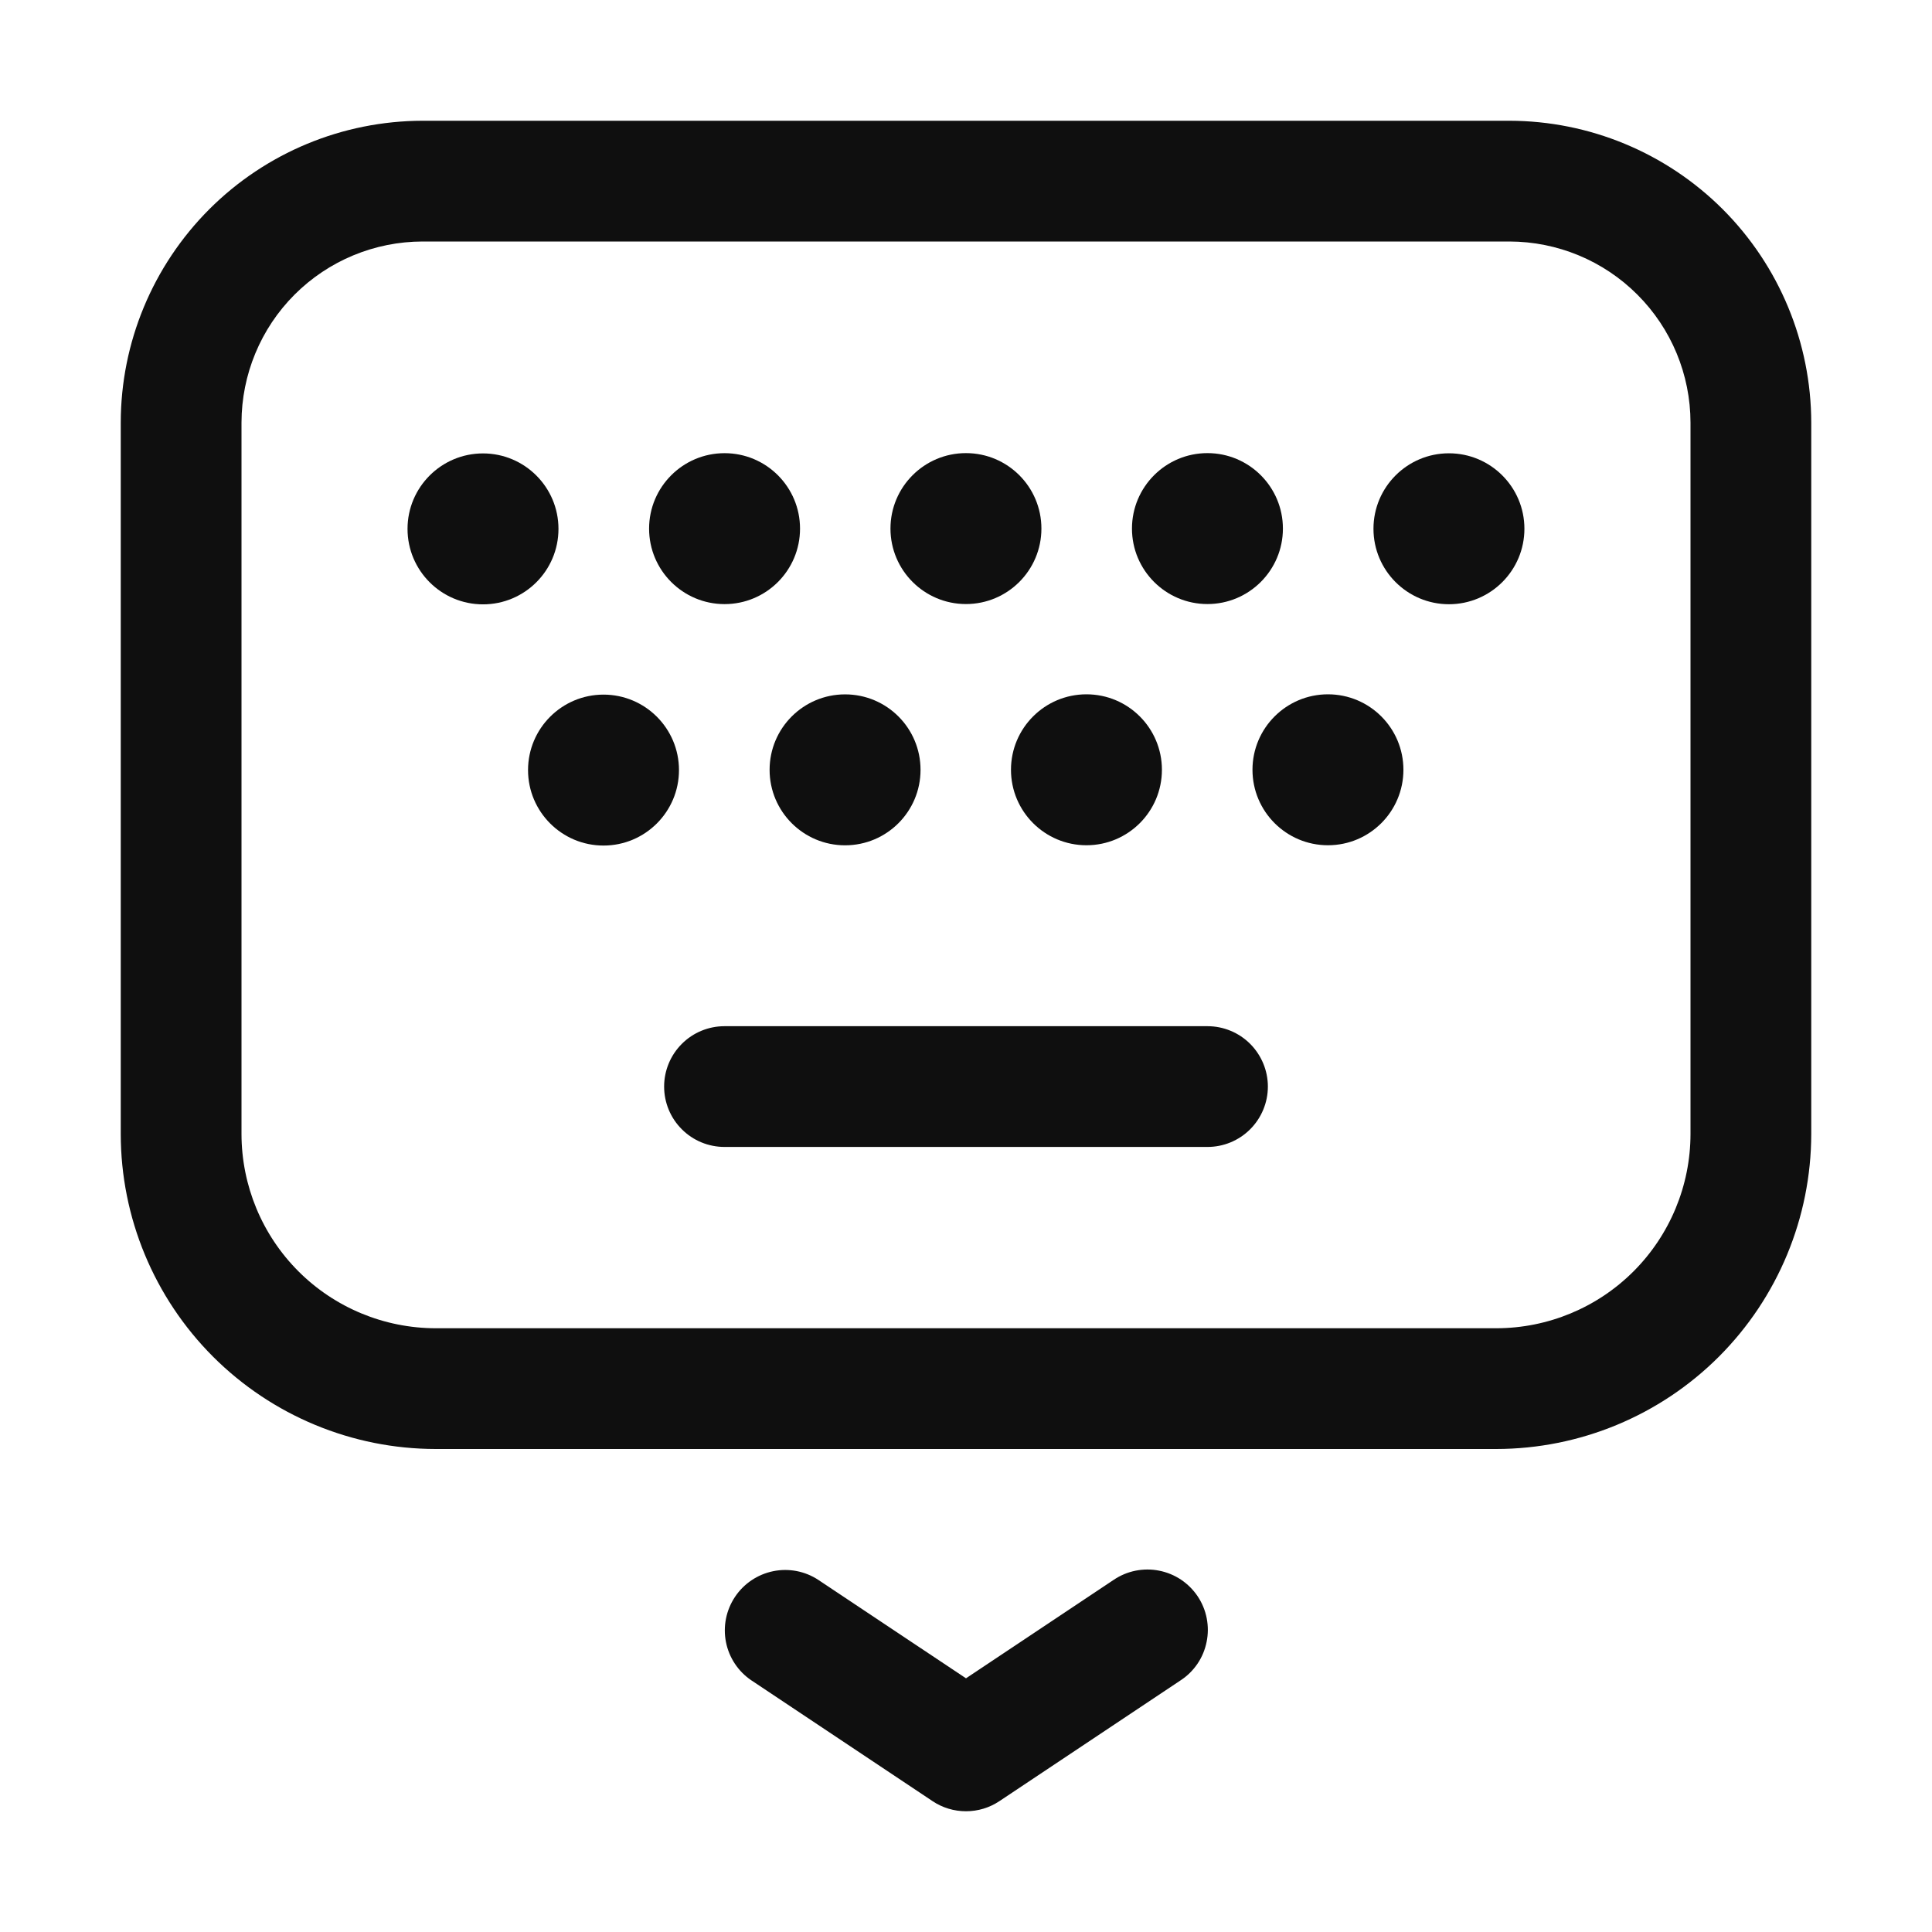 <svg width="32" height="32" viewBox="0 0 32 32" fill="none" xmlns="http://www.w3.org/2000/svg">
<path d="M18.445 26.168L16 27.798L13.554 26.168C13.334 26.023 13.065 25.971 12.806 26.024C12.547 26.077 12.32 26.23 12.174 26.449C12.027 26.669 11.973 26.938 12.024 27.197C12.075 27.456 12.226 27.684 12.445 27.832L15.445 29.832C15.609 29.942 15.802 30 16 30C16.197 30 16.39 29.942 16.554 29.832L19.554 27.832C19.665 27.76 19.76 27.666 19.834 27.557C19.908 27.448 19.959 27.325 19.985 27.196C20.012 27.066 20.012 26.933 19.987 26.804C19.962 26.674 19.911 26.551 19.838 26.441C19.765 26.332 19.67 26.237 19.561 26.164C19.451 26.091 19.328 26.04 19.198 26.015C19.069 25.989 18.936 25.99 18.806 26.016C18.677 26.042 18.554 26.094 18.445 26.168Z" fill="#0F0F0F"/>
<path d="M25 2H7C5.674 2.002 4.403 2.529 3.466 3.466C2.529 4.404 2.001 5.674 2 7V18.783C2.001 20.166 2.551 21.492 3.529 22.471C4.507 23.448 5.833 23.999 7.217 24H24.784C26.167 23.998 27.493 23.448 28.471 22.47C29.448 21.492 29.998 20.166 30 18.783V7C29.998 5.674 29.471 4.404 28.534 3.466C27.596 2.529 26.325 2.002 25 2ZM28 18.783C27.999 19.636 27.66 20.453 27.057 21.057C26.454 21.66 25.637 21.999 24.784 22H7.217C6.364 21.999 5.546 21.66 4.943 21.057C4.34 20.454 4.001 19.636 4 18.783V7C4.001 6.205 4.317 5.442 4.879 4.88C5.442 4.317 6.204 4.001 7 4H25C25.795 4.001 26.558 4.317 27.12 4.88C27.683 5.442 27.999 6.205 28 7V18.783Z" fill="#0F0F0F"/>
<path d="M12.001 10.006C12.692 10.006 13.251 9.446 13.251 8.756C13.251 8.066 12.692 7.506 12.001 7.506C11.311 7.506 10.751 8.066 10.751 8.756C10.751 9.446 11.311 10.006 12.001 10.006Z" fill="#0F0F0F"/>
<path d="M8 10.01C8.69 10.01 9.25 9.451 9.25 8.76C9.25 8.07 8.69 7.51 8 7.51C7.31 7.51 6.75 8.07 6.75 8.76C6.75 9.451 7.31 10.01 8 10.01Z" fill="#0F0F0F"/>
<path d="M19.999 10.005C20.689 10.005 21.249 9.445 21.249 8.755C21.249 8.065 20.689 7.505 19.999 7.505C19.309 7.505 18.749 8.065 18.749 8.755C18.749 9.445 19.309 10.005 19.999 10.005Z" fill="#0F0F0F"/>
<path d="M23.999 10.008C24.689 10.008 25.249 9.448 25.249 8.758C25.249 8.068 24.689 7.508 23.999 7.508C23.309 7.508 22.749 8.068 22.749 8.758C22.749 9.448 23.309 10.008 23.999 10.008Z" fill="#0F0F0F"/>
<path d="M15.999 10.005C16.69 10.005 17.249 9.445 17.249 8.755C17.249 8.065 16.69 7.505 15.999 7.505C15.309 7.505 14.749 8.065 14.749 8.755C14.749 9.445 15.309 10.005 15.999 10.005Z" fill="#0F0F0F"/>
<path d="M13.997 14.001C14.688 14.001 15.247 13.441 15.247 12.751C15.247 12.06 14.688 11.501 13.997 11.501C13.307 11.501 12.747 12.06 12.747 12.751C12.747 13.441 13.307 14.001 13.997 14.001Z" fill="#0F0F0F"/>
<path d="M9.996 14.005C10.686 14.005 11.246 13.445 11.246 12.755C11.246 12.065 10.686 11.505 9.996 11.505C9.306 11.505 8.746 12.065 8.746 12.755C8.746 13.445 9.306 14.005 9.996 14.005Z" fill="#0F0F0F"/>
<path d="M21.995 14C22.686 14 23.245 13.44 23.245 12.75C23.245 12.06 22.686 11.5 21.995 11.5C21.305 11.5 20.745 12.06 20.745 12.75C20.745 13.44 21.305 14 21.995 14Z" fill="#0F0F0F"/>
<path d="M17.995 14C18.686 14 19.245 13.44 19.245 12.75C19.245 12.06 18.686 11.5 17.995 11.5C17.305 11.5 16.745 12.06 16.745 12.75C16.745 13.44 17.305 14 17.995 14Z" fill="#0F0F0F"/>
<path d="M20 16.997H12C11.735 16.997 11.48 17.102 11.293 17.29C11.105 17.478 11 17.732 11 17.997C11 18.262 11.105 18.517 11.293 18.704C11.48 18.892 11.735 18.997 12 18.997H20C20.265 18.997 20.519 18.892 20.707 18.704C20.894 18.517 21 18.262 21 17.997C21 17.732 20.894 17.478 20.707 17.29C20.519 17.102 20.265 16.997 20 16.997Z" fill="#0F0F0F"/>
</svg>
